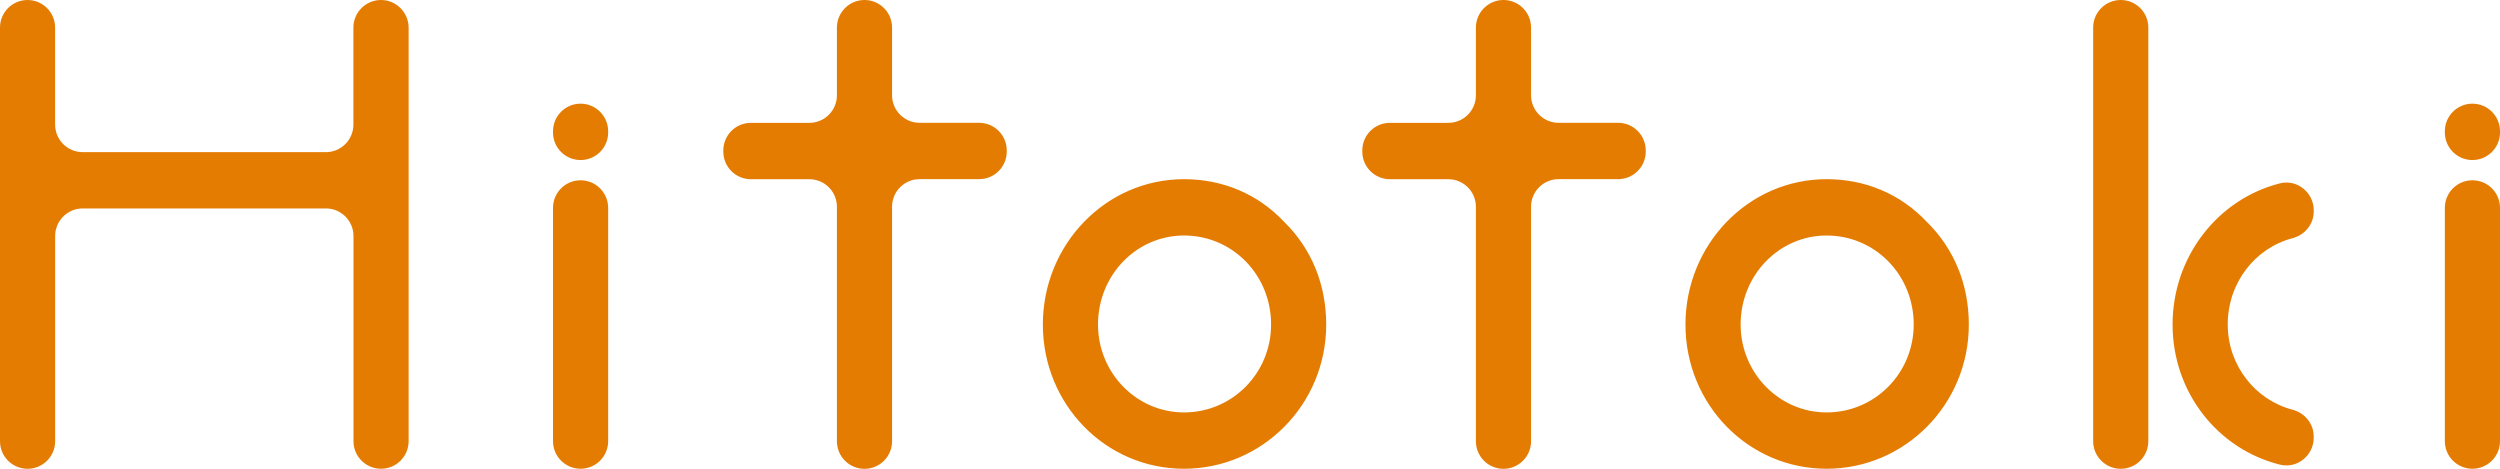 <?xml version="1.0" encoding="utf-8"?>
<!-- Generator: Adobe Illustrator 28.2.0, SVG Export Plug-In . SVG Version: 6.00 Build 0)  -->
<svg version="1.1" xmlns="http://www.w3.org/2000/svg" xmlns:xlink="http://www.w3.org/1999/xlink" x="0px" y="0px"
	 viewBox="0 0 640 120" style="enable-background:new 0 0 640 120;" xml:space="preserve">
<style type="text/css">
	.st0{fill:#E57C02;}
</style>
<g id="bg">
</g>
<g id="text">
	<g>
		<g>
			<path class="st0" d="M97.53,0c-3.9,0-7.06,3.16-7.06,7.06v24.83c0,3.9-3.16,7.06-7.06,7.06H21.17c-3.9,0-7.06-3.16-7.06-7.06
				V7.06c0-3.9-3.16-7.06-7.06-7.06h0C3.16,0,0,3.16,0,7.06v105.89c0,3.9,3.16,7.06,7.06,7.06h0c3.9,0,7.06-3.16,7.06-7.06V60.42
				c0-3.9,3.16-7.06,7.06-7.06h62.25c3.9,0,7.06,3.16,7.06,7.06v52.52c0,3.9,3.16,7.06,7.06,7.06s7.06-3.16,7.06-7.06V7.06
				C104.58,3.16,101.42,0,97.53,0z M148.63,46.15c-3.9,0-7.06,3.16-7.06,7.06v59.73c0,3.9,3.16,7.06,7.06,7.06s7.06-3.16,7.06-7.06
				V53.21C155.68,49.31,152.52,46.15,148.63,46.15z M148.63,26.54c-3.9,0-7.06,3.16-7.06,7.06v0.31c0,3.9,3.16,7.06,7.06,7.06
				s7.06-3.16,7.06-7.06v-0.31C155.68,29.7,152.52,26.54,148.63,26.54z M250.67,31.44h-15.24c-3.9,0-7.06-3.16-7.06-7.06V7.06
				c0-3.9-3.16-7.06-7.06-7.06s-7.06,3.16-7.06,7.06v17.33c0,3.9-3.16,7.06-7.06,7.06h-14.96c-3.9,0-7.06,3.16-7.06,7.06v0.31
				c0,3.9,3.16,7.06,7.06,7.06h14.96c3.9,0,7.06,3.16,7.06,7.06v60.02c0,3.9,3.16,7.06,7.06,7.06s7.06-3.16,7.06-7.06V52.92
				c0-3.9,3.16-7.06,7.06-7.06h15.24c3.9,0,7.06-3.16,7.06-7.06V38.5C257.72,34.6,254.56,31.44,250.67,31.44z M303.1,45.87
				c-20.04,0-36.13,16.73-36.13,37.21S283.06,120,303.1,120c20.04,0,36.41-16.44,36.41-36.92c0-10.1-3.67-19.33-10.73-26.25
				C322.01,49.62,312.98,45.87,303.1,45.87z M303.1,105.58c-12.14,0-22.01-10.1-22.01-22.5c0-12.69,9.88-22.79,22.01-22.79
				c5.93,0,11.57,2.31,15.81,6.63c4.23,4.33,6.49,10.1,6.49,16.15C325.4,95.48,315.52,105.58,303.1,105.58z M414.25,31.44h-15.24
				c-3.9,0-7.06-3.16-7.06-7.06V7.06c0-3.9-3.16-7.06-7.06-7.06s-7.06,3.16-7.06,7.06v17.33c0,3.9-3.16,7.06-7.06,7.06h-14.96
				c-3.9,0-7.06,3.16-7.06,7.06v0.31c0,3.9,3.16,7.06,7.06,7.06h14.96c3.9,0,7.06,3.16,7.06,7.06v60.02c0,3.9,3.16,7.06,7.06,7.06
				s7.06-3.16,7.06-7.06V52.92c0-3.9,3.16-7.06,7.06-7.06h15.24c3.9,0,7.06-3.16,7.06-7.06V38.5
				C421.3,34.6,418.15,31.44,414.25,31.44z M467.61,45.87c-20.04,0-36.13,16.73-36.13,37.21S447.57,120,467.61,120
				s36.41-16.44,36.41-36.92c0-10.1-3.67-19.33-10.73-26.25C486.52,49.62,477.49,45.87,467.61,45.87z M467.61,105.58
				c-12.14,0-22.01-10.1-22.01-22.5c0-12.69,9.88-22.79,22.01-22.79c5.93,0,11.57,2.31,15.81,6.63c4.23,4.33,6.49,10.1,6.49,16.15
				C489.91,95.48,480.03,105.58,467.61,105.58z M583.65,46.94c-15.82,4-27.47,18.71-27.47,36.14c0,17.44,11.66,31.95,27.5,35.87
				c4.4,1.09,8.63-2.35,8.63-6.88v-0.32c0-3.27-2.27-6.04-5.43-6.87c-9.52-2.48-16.58-11.32-16.58-21.81
				c0-10.73,7.06-19.61,16.59-22.09c3.16-0.83,5.43-3.59,5.43-6.86v-0.31C592.3,49.27,588.05,45.82,583.65,46.94z M542.91,0
				L542.91,0c-3.9,0-7.06,3.16-7.06,7.06v105.89c0,3.9,3.16,7.06,7.06,7.06h0c3.9,0,7.06-3.16,7.06-7.06V7.06
				C549.97,3.16,546.81,0,542.91,0z M632.94,26.54L632.94,26.54c-3.9,0-7.06,3.16-7.06,7.06v0.31c0,3.9,3.16,7.06,7.06,7.06h0
				c3.9,0,7.06-3.16,7.06-7.06v-0.31C640,29.7,636.84,26.54,632.94,26.54z M632.94,46.15L632.94,46.15c-3.9,0-7.06,3.16-7.06,7.06
				v59.73c0,3.9,3.16,7.06,7.06,7.06h0c3.9,0,7.06-3.16,7.06-7.06V53.21C640,49.31,636.84,46.15,632.94,46.15z"/>
		</g>
	</g>
</g>
<g id="img">
</g>
</svg>
